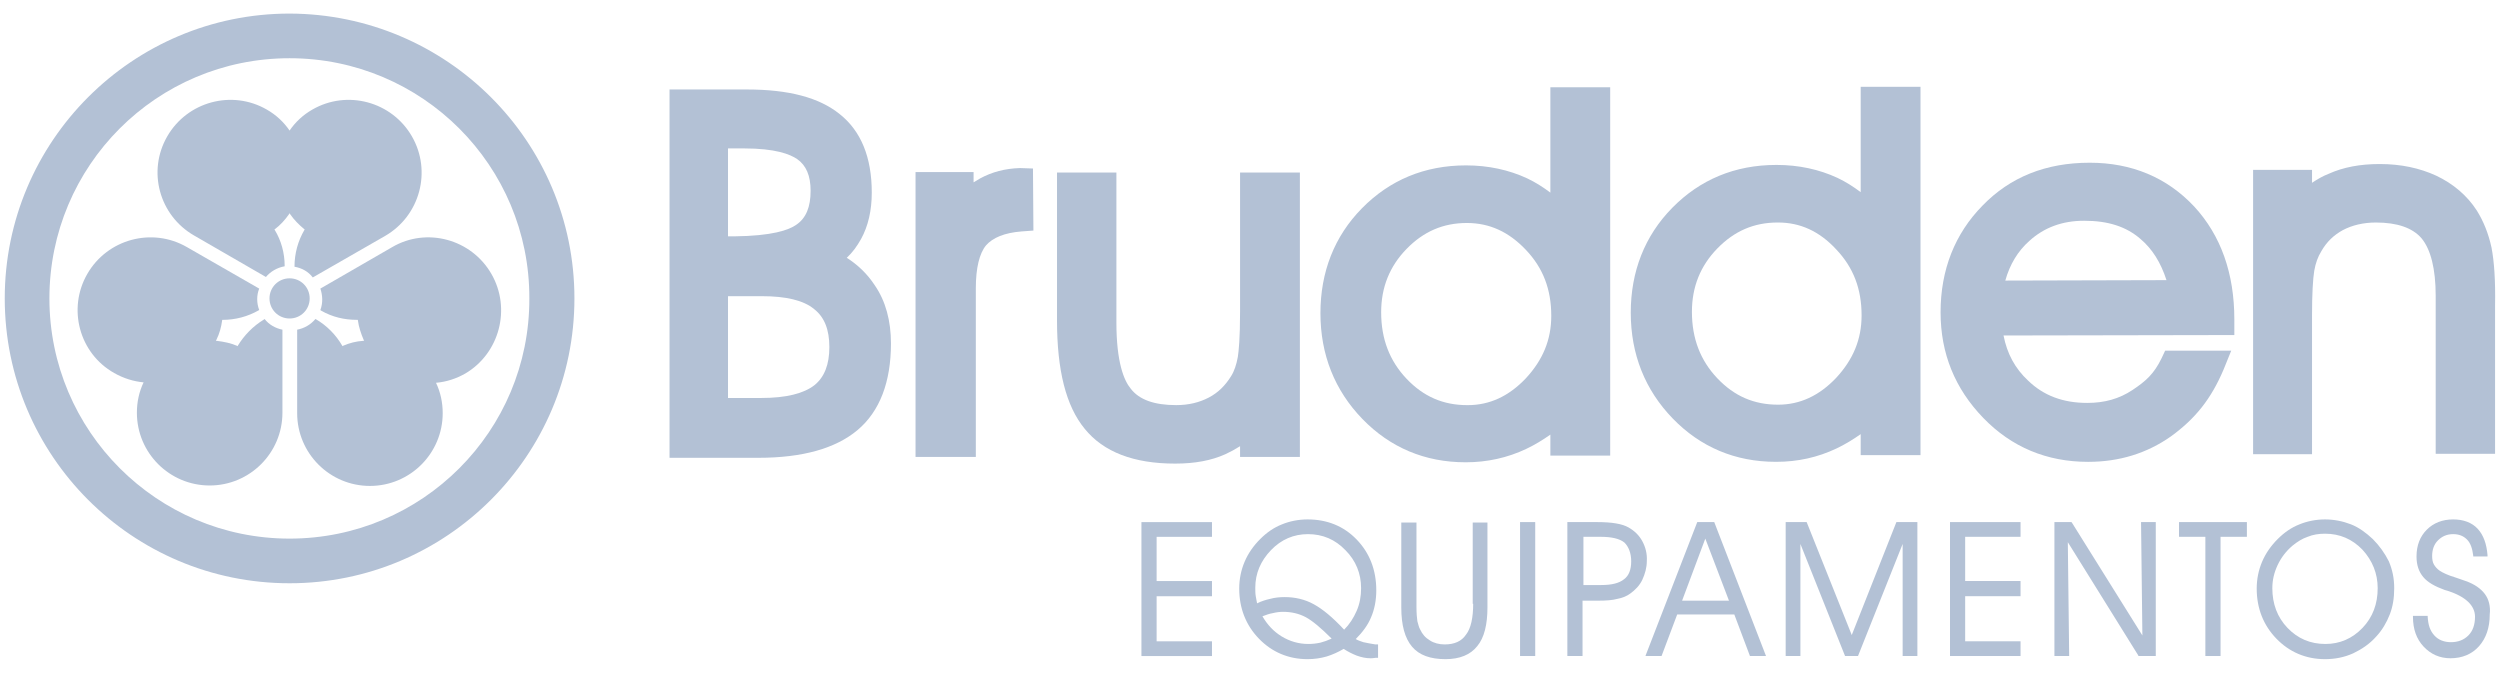 <svg width="148" height="40" viewBox="0 0 148 40" fill="none" xmlns="http://www.w3.org/2000/svg">
<path fill-rule="evenodd" clip-rule="evenodd" d="M17.144 0.804C7.841 0.804 0.281 8.363 0.281 17.666C0.281 26.97 7.814 34.529 17.144 34.529C26.447 34.529 34.006 26.97 34.006 17.666C34.006 8.363 26.447 0.83 17.144 0.804ZM17.144 31.886C9.294 31.886 2.925 25.516 2.925 17.666C2.925 9.816 9.268 3.447 17.144 3.447C24.994 3.447 31.363 9.816 31.337 17.666C31.363 25.516 24.994 31.886 17.144 31.886Z" fill="#B3C1D5"/>
<path fill-rule="evenodd" clip-rule="evenodd" d="M18.333 17.666C18.333 17.005 17.805 16.477 17.144 16.477C16.483 16.477 15.954 17.005 15.954 17.666C15.954 18.327 16.483 18.855 17.144 18.855C17.805 18.855 18.333 18.327 18.333 17.666Z" fill="#B3C1D5"/>
<path fill-rule="evenodd" clip-rule="evenodd" d="M11.487 13.94C11.487 13.94 14.315 15.579 15.742 16.398C16.007 16.081 16.403 15.843 16.852 15.764V15.737C16.852 14.971 16.641 14.231 16.271 13.623L16.244 13.597L16.271 13.57C16.588 13.332 16.879 13.015 17.117 12.671L17.143 12.619L17.17 12.671C17.407 13.015 17.698 13.306 18.015 13.57L18.042 13.597L18.015 13.623C17.645 14.257 17.434 14.997 17.434 15.79C17.883 15.87 18.253 16.081 18.517 16.425L22.799 13.967C24.861 12.777 25.574 10.134 24.385 8.073C23.196 6.011 20.553 5.298 18.491 6.487C17.936 6.804 17.487 7.227 17.143 7.729C16.799 7.227 16.35 6.804 15.795 6.487C13.734 5.298 11.091 6.011 9.901 8.073C8.712 10.134 9.426 12.751 11.487 13.94Z" fill="#B3C1D5"/>
<path fill-rule="evenodd" clip-rule="evenodd" d="M15.663 18.883L15.636 18.909C14.975 19.306 14.447 19.861 14.077 20.468L14.05 20.495L14.024 20.468C13.654 20.31 13.258 20.231 12.835 20.178H12.782L12.808 20.125C12.993 19.755 13.099 19.358 13.152 18.962V18.936H13.178C13.918 18.936 14.658 18.751 15.345 18.354C15.187 17.931 15.187 17.482 15.345 17.085L11.064 14.627C9.002 13.438 6.359 14.152 5.17 16.213C3.98 18.275 4.694 20.918 6.756 22.081C7.311 22.398 7.919 22.583 8.5 22.636C8.236 23.191 8.104 23.799 8.104 24.433C8.104 26.812 10.033 28.741 12.412 28.741C14.79 28.741 16.72 26.812 16.72 24.433V19.517C16.323 19.438 15.927 19.226 15.663 18.883Z" fill="#B3C1D5"/>
<path fill-rule="evenodd" clip-rule="evenodd" d="M29.089 16.212C27.9 14.151 25.257 13.437 23.222 14.627C23.222 14.627 20.394 16.265 18.966 17.084C19.099 17.481 19.125 17.93 18.966 18.353L18.993 18.38C19.68 18.776 20.394 18.935 21.134 18.935H21.186V18.961C21.239 19.358 21.372 19.754 21.53 20.124L21.557 20.177H21.504C21.081 20.203 20.684 20.309 20.314 20.468L20.288 20.494L20.262 20.468C19.892 19.833 19.363 19.278 18.676 18.882C18.385 19.225 18.015 19.437 17.592 19.516V24.459C17.592 26.837 19.521 28.767 21.9 28.767C24.279 28.767 26.208 26.837 26.208 24.459C26.208 23.824 26.076 23.216 25.812 22.661C26.42 22.608 27.001 22.423 27.556 22.106C29.565 20.917 30.279 18.274 29.089 16.212Z" fill="#B3C1D5"/>
<path d="M147.497 14.653C147.312 13.808 147.021 13.094 146.625 12.46C146.043 11.561 145.224 10.874 144.219 10.398C143.241 9.949 142.131 9.711 140.889 9.711C140.889 9.711 140.889 9.711 140.863 9.711C139.726 9.711 138.722 9.896 137.85 10.292C137.506 10.425 137.189 10.61 136.872 10.821V10.055H133.383V26.89H136.872V18.671C136.872 17.402 136.925 16.503 137.004 16.028C137.083 15.578 137.215 15.208 137.427 14.865C137.744 14.31 138.167 13.913 138.696 13.623C139.251 13.332 139.911 13.173 140.651 13.173C141.92 13.173 142.819 13.49 143.347 14.098C143.902 14.759 144.193 15.922 144.193 17.508V26.864H147.708V18.089C147.735 16.583 147.655 15.473 147.497 14.653Z" fill="#B3C1D5"/>
<path d="M123.71 9.633C121.12 9.633 119.005 10.479 117.367 12.17C115.728 13.835 114.882 15.976 114.882 18.487C114.882 20.919 115.728 23.006 117.419 24.751C119.084 26.469 121.172 27.341 123.604 27.341C123.604 27.341 123.604 27.341 123.63 27.341C125.454 27.341 127.093 26.839 128.52 25.834C129.974 24.777 130.899 23.614 131.639 21.87L132.088 20.76H128.176L127.965 21.209C127.516 22.134 127.04 22.557 126.247 23.086C125.454 23.614 124.582 23.852 123.578 23.852H123.551C122.15 23.852 120.987 23.429 120.062 22.531C119.296 21.817 118.82 20.945 118.609 19.861L132.273 19.835V18.91C132.273 16.188 131.48 13.941 129.894 12.223C128.282 10.505 126.194 9.633 123.71 9.633ZM128.256 16.584L118.714 16.61C118.979 15.659 119.454 14.866 120.142 14.258C121.014 13.465 122.098 13.069 123.366 13.069H123.393C124.793 13.069 125.877 13.412 126.723 14.152C127.41 14.734 127.912 15.527 128.256 16.584Z" fill="#B3C1D5"/>
<path d="M110.153 11.376C109.73 11.059 109.281 10.768 108.778 10.53C107.695 10.028 106.479 9.764 105.184 9.764H105.157C102.699 9.764 100.638 10.636 98.999 12.301C97.361 13.966 96.541 16.081 96.541 18.512C96.541 20.97 97.387 23.085 99.026 24.776C100.664 26.468 102.726 27.34 105.131 27.34C105.131 27.34 105.131 27.34 105.157 27.34C106.426 27.34 107.615 27.076 108.726 26.547C109.228 26.309 109.703 26.018 110.153 25.701V26.944H113.694V5.139H110.153V11.376ZM108.699 14.759C109.73 15.843 110.206 17.111 110.206 18.671C110.206 20.098 109.703 21.288 108.699 22.371C107.695 23.428 106.558 23.957 105.263 23.957C103.836 23.957 102.673 23.455 101.669 22.398C100.664 21.34 100.162 20.045 100.162 18.459C100.162 16.979 100.664 15.737 101.669 14.706C102.673 13.676 103.836 13.173 105.237 13.173C105.237 13.173 105.237 13.173 105.263 13.173C106.558 13.173 107.695 13.676 108.699 14.759Z" fill="#B3C1D5"/>
<path d="M91.782 11.403C91.359 11.086 90.909 10.796 90.407 10.558C89.324 10.056 88.108 9.791 86.786 9.791C84.328 9.791 82.267 10.664 80.628 12.329C78.99 13.994 78.17 16.108 78.17 18.54C78.17 20.998 79.016 23.112 80.655 24.804C82.293 26.495 84.355 27.367 86.76 27.367H86.786C88.029 27.367 89.244 27.103 90.355 26.574C90.857 26.337 91.332 26.046 91.782 25.729V26.971H95.323V5.166H91.782V11.403ZM90.328 14.787C91.359 15.87 91.835 17.139 91.835 18.698C91.835 20.125 91.332 21.315 90.328 22.398C89.324 23.456 88.187 23.984 86.892 23.984C86.892 23.984 86.892 23.984 86.866 23.984C85.438 23.984 84.275 23.482 83.271 22.425C82.267 21.368 81.765 20.073 81.765 18.487C81.765 17.007 82.267 15.764 83.271 14.734C84.275 13.703 85.439 13.201 86.839 13.201C88.187 13.201 89.324 13.729 90.328 14.787Z" fill="#B3C1D5"/>
<path d="M73.412 18.459C73.412 20.045 73.332 20.785 73.28 21.128C73.2 21.578 73.068 21.974 72.883 22.265C72.54 22.82 72.117 23.243 71.562 23.534C71.007 23.824 70.372 23.983 69.632 23.983C68.337 23.983 67.439 23.666 66.936 23.005C66.54 22.529 66.091 21.446 66.091 19.093V10.213H62.575V18.961C62.575 21.921 63.104 24.036 64.214 25.384C65.324 26.758 67.121 27.445 69.553 27.445H69.579C70.742 27.445 71.72 27.26 72.54 26.89C72.83 26.758 73.121 26.6 73.412 26.415V27.049H76.953V10.213H73.412V18.459Z" fill="#B3C1D5"/>
<path d="M60.385 9.949C59.486 9.976 58.72 10.187 58.033 10.557C57.901 10.636 57.769 10.716 57.636 10.795V10.187H54.2V27.049H57.769V17.059C57.769 15.87 57.98 14.997 58.376 14.522C58.773 14.072 59.46 13.782 60.464 13.702L61.178 13.649L61.152 9.976L60.385 9.949Z" fill="#B3C1D5"/>
<path d="M50.129 15.261C50.472 14.944 50.737 14.574 50.974 14.151C51.397 13.384 51.609 12.459 51.609 11.402C51.609 9.314 50.974 7.755 49.706 6.751C48.49 5.773 46.693 5.297 44.208 5.297H44.182H39.636V27.102H44.896C47.512 27.102 49.468 26.547 50.763 25.463C52.085 24.353 52.745 22.609 52.745 20.336C52.745 18.988 52.428 17.825 51.794 16.9C51.344 16.212 50.789 15.684 50.129 15.261ZM43.098 13.992V8.786H44.023H44.05C45.9 8.786 46.772 9.129 47.195 9.42C47.724 9.79 47.988 10.398 47.988 11.296C47.988 12.248 47.724 12.909 47.142 13.305C46.693 13.622 45.715 13.966 43.468 13.992H43.098ZM48.199 18.3C48.807 18.776 49.098 19.516 49.098 20.547C49.098 21.578 48.807 22.318 48.226 22.794C47.591 23.296 46.534 23.56 45.081 23.56H43.098V17.534H45.107C46.508 17.534 47.565 17.772 48.199 18.3Z" fill="#B3C1D5"/>
<path d="M67.573 38.838H71.749V37.966H68.472V35.297H71.749V34.398H68.472V31.781H71.749V30.909H67.573V38.838Z" fill="#B3C1D5"/>
<path d="M80.709 38.017C80.551 37.964 80.392 37.912 80.26 37.832C80.656 37.436 80.973 37.013 81.159 36.564C81.37 36.088 81.476 35.533 81.476 34.951C81.476 33.736 81.079 32.731 80.313 31.938C79.546 31.145 78.568 30.749 77.405 30.749C76.877 30.749 76.348 30.855 75.899 31.04C75.423 31.225 75 31.515 74.604 31.912C74.207 32.308 73.89 32.758 73.679 33.26C73.467 33.762 73.362 34.291 73.362 34.846C73.362 36.009 73.758 37.013 74.525 37.806C75.291 38.599 76.269 39.022 77.405 39.022C77.802 39.022 78.172 38.969 78.542 38.863C78.885 38.757 79.229 38.599 79.546 38.414C79.784 38.572 80.048 38.705 80.313 38.81C80.603 38.916 80.868 38.969 81.132 38.969C81.185 38.969 81.291 38.969 81.449 38.942C81.476 38.942 81.502 38.942 81.528 38.942H81.581V38.15H81.423C81.132 38.097 80.921 38.07 80.709 38.017ZM75.344 36.299C75.555 36.246 75.767 36.22 75.952 36.22C76.454 36.22 76.903 36.326 77.3 36.537C77.696 36.749 78.198 37.172 78.833 37.806C78.595 37.912 78.383 37.991 78.172 38.044C77.934 38.097 77.696 38.123 77.458 38.123C76.877 38.123 76.348 37.964 75.872 37.674C75.397 37.383 75.027 36.986 74.736 36.484C74.947 36.405 75.159 36.326 75.344 36.299ZM80.577 34.819C80.577 35.295 80.498 35.744 80.313 36.167C80.128 36.59 79.89 36.96 79.573 37.277C78.885 36.537 78.304 36.062 77.775 35.771C77.247 35.48 76.665 35.348 76.057 35.348C75.767 35.348 75.476 35.374 75.185 35.454C74.947 35.506 74.683 35.586 74.419 35.718C74.392 35.559 74.366 35.427 74.34 35.295C74.313 35.136 74.313 34.951 74.313 34.793C74.313 33.947 74.63 33.207 75.238 32.573C75.846 31.938 76.586 31.621 77.432 31.621C78.304 31.621 79.044 31.938 79.652 32.573C80.26 33.181 80.577 33.947 80.577 34.819Z" fill="#B3C1D5"/>
<path d="M87.212 35.745C87.212 36.564 87.079 37.199 86.789 37.569C86.524 37.965 86.102 38.15 85.52 38.15C85.203 38.15 84.886 38.071 84.648 37.912C84.383 37.754 84.198 37.542 84.066 37.251C83.987 37.119 83.961 36.934 83.908 36.776C83.881 36.591 83.855 36.3 83.855 35.93V30.935H82.956V35.956C82.956 37.014 83.168 37.78 83.591 38.282C84.013 38.784 84.674 39.022 85.573 39.022C86.419 39.022 87.053 38.758 87.449 38.256C87.872 37.754 88.057 36.961 88.057 35.956V30.935H87.185V35.745H87.212Z" fill="#B3C1D5"/>
<path d="M90.885 30.907H89.987V38.836H90.885V30.907Z" fill="#B3C1D5"/>
<path d="M97.228 32.044C97.043 31.7 96.778 31.436 96.408 31.224C96.223 31.119 95.985 31.039 95.668 30.986C95.377 30.934 94.981 30.907 94.505 30.907H92.787V38.836H93.686V35.559H94.638C95.087 35.559 95.457 35.532 95.748 35.453C96.038 35.4 96.303 35.295 96.514 35.136C96.805 34.925 97.069 34.66 97.228 34.317C97.386 33.973 97.492 33.603 97.492 33.207C97.518 32.784 97.413 32.387 97.228 32.044ZM96.567 33.233C96.567 33.709 96.435 34.079 96.144 34.29C95.853 34.528 95.404 34.634 94.796 34.634H93.739V31.779H94.743C95.404 31.779 95.88 31.885 96.17 32.123C96.408 32.361 96.567 32.731 96.567 33.233Z" fill="#B3C1D5"/>
<path d="M100.478 30.907L97.439 38.757L97.412 38.836H98.364L99.289 36.378H102.672L103.597 38.836H104.548L101.483 30.907H100.478ZM102.355 35.559H99.58L100.954 31.885L102.355 35.559Z" fill="#B3C1D5"/>
<path d="M109.624 37.594L106.954 30.907H105.712V38.836H106.584V32.202L109.227 38.836H109.994L112.637 32.202V38.836H113.509V30.907H112.267L109.624 37.594Z" fill="#B3C1D5"/>
<path d="M115.44 38.836H119.616V37.964H116.338V35.295H119.616V34.396H116.338V31.779H119.616V30.907H115.44V38.836Z" fill="#B3C1D5"/>
<path d="M126.829 37.62L122.653 30.934L122.627 30.907H121.622V38.836H122.495L122.415 32.097L126.591 38.81V38.836H127.622V30.907H126.75L126.829 37.62Z" fill="#B3C1D5"/>
<path d="M128.998 31.779H130.558V38.836H131.456V31.779H133.016V30.907H128.998V31.779Z" fill="#B3C1D5"/>
<path d="M140.469 31.912C140.072 31.542 139.649 31.225 139.174 31.04C138.698 30.855 138.169 30.749 137.641 30.749C137.112 30.749 136.584 30.855 136.134 31.04C135.658 31.225 135.236 31.515 134.839 31.912C134.443 32.308 134.126 32.758 133.914 33.26C133.703 33.762 133.597 34.291 133.597 34.846C133.597 36.009 133.993 37.013 134.76 37.806C135.526 38.599 136.504 39.022 137.641 39.022C138.222 39.022 138.777 38.916 139.306 38.678C139.808 38.44 140.284 38.123 140.68 37.674C141.024 37.304 141.288 36.854 141.473 36.379C141.658 35.903 141.737 35.401 141.737 34.819C141.737 34.238 141.632 33.736 141.42 33.233C141.182 32.758 140.865 32.308 140.469 31.912ZM140.759 34.819C140.759 35.744 140.469 36.537 139.861 37.172C139.253 37.806 138.513 38.123 137.667 38.123C136.769 38.123 136.029 37.806 135.421 37.172C134.813 36.537 134.522 35.744 134.522 34.819C134.522 34.343 134.628 33.894 134.839 33.445C135.051 32.996 135.341 32.626 135.711 32.308C136.002 32.071 136.293 31.886 136.61 31.78C136.927 31.648 137.271 31.595 137.641 31.595C138.513 31.595 139.253 31.912 139.861 32.546C140.442 33.181 140.759 33.947 140.759 34.819Z" fill="#B3C1D5"/>
<path d="M147.102 35.163C146.864 34.846 146.494 34.581 145.966 34.396C145.834 34.343 145.649 34.291 145.358 34.185C144.908 34.053 144.591 33.894 144.433 33.788C144.274 33.683 144.168 33.551 144.089 33.419C144.01 33.286 143.983 33.101 143.983 32.916C143.983 32.546 144.089 32.229 144.327 31.991C144.565 31.753 144.856 31.621 145.226 31.621C145.569 31.621 145.834 31.727 146.045 31.938C146.256 32.15 146.362 32.467 146.415 32.89V32.943H147.261V32.863C147.208 32.203 147.023 31.674 146.679 31.304C146.336 30.934 145.834 30.749 145.226 30.749C144.591 30.749 144.063 30.96 143.666 31.357C143.27 31.753 143.058 32.282 143.058 32.943C143.058 33.445 143.191 33.841 143.455 34.158C143.719 34.476 144.142 34.714 144.723 34.925L144.908 34.978C145.966 35.321 146.521 35.85 146.521 36.511C146.521 36.986 146.389 37.357 146.124 37.621C145.86 37.885 145.516 38.017 145.093 38.017C144.697 38.017 144.353 37.885 144.116 37.621C143.851 37.33 143.746 36.986 143.719 36.511V36.458H142.847V36.511C142.847 37.251 143.058 37.832 143.481 38.282C143.904 38.731 144.433 38.969 145.067 38.969C145.754 38.969 146.336 38.731 146.759 38.255C147.181 37.779 147.393 37.145 147.393 36.379C147.446 35.903 147.34 35.48 147.102 35.163Z" fill="#B3C1D5"/>
</svg>
